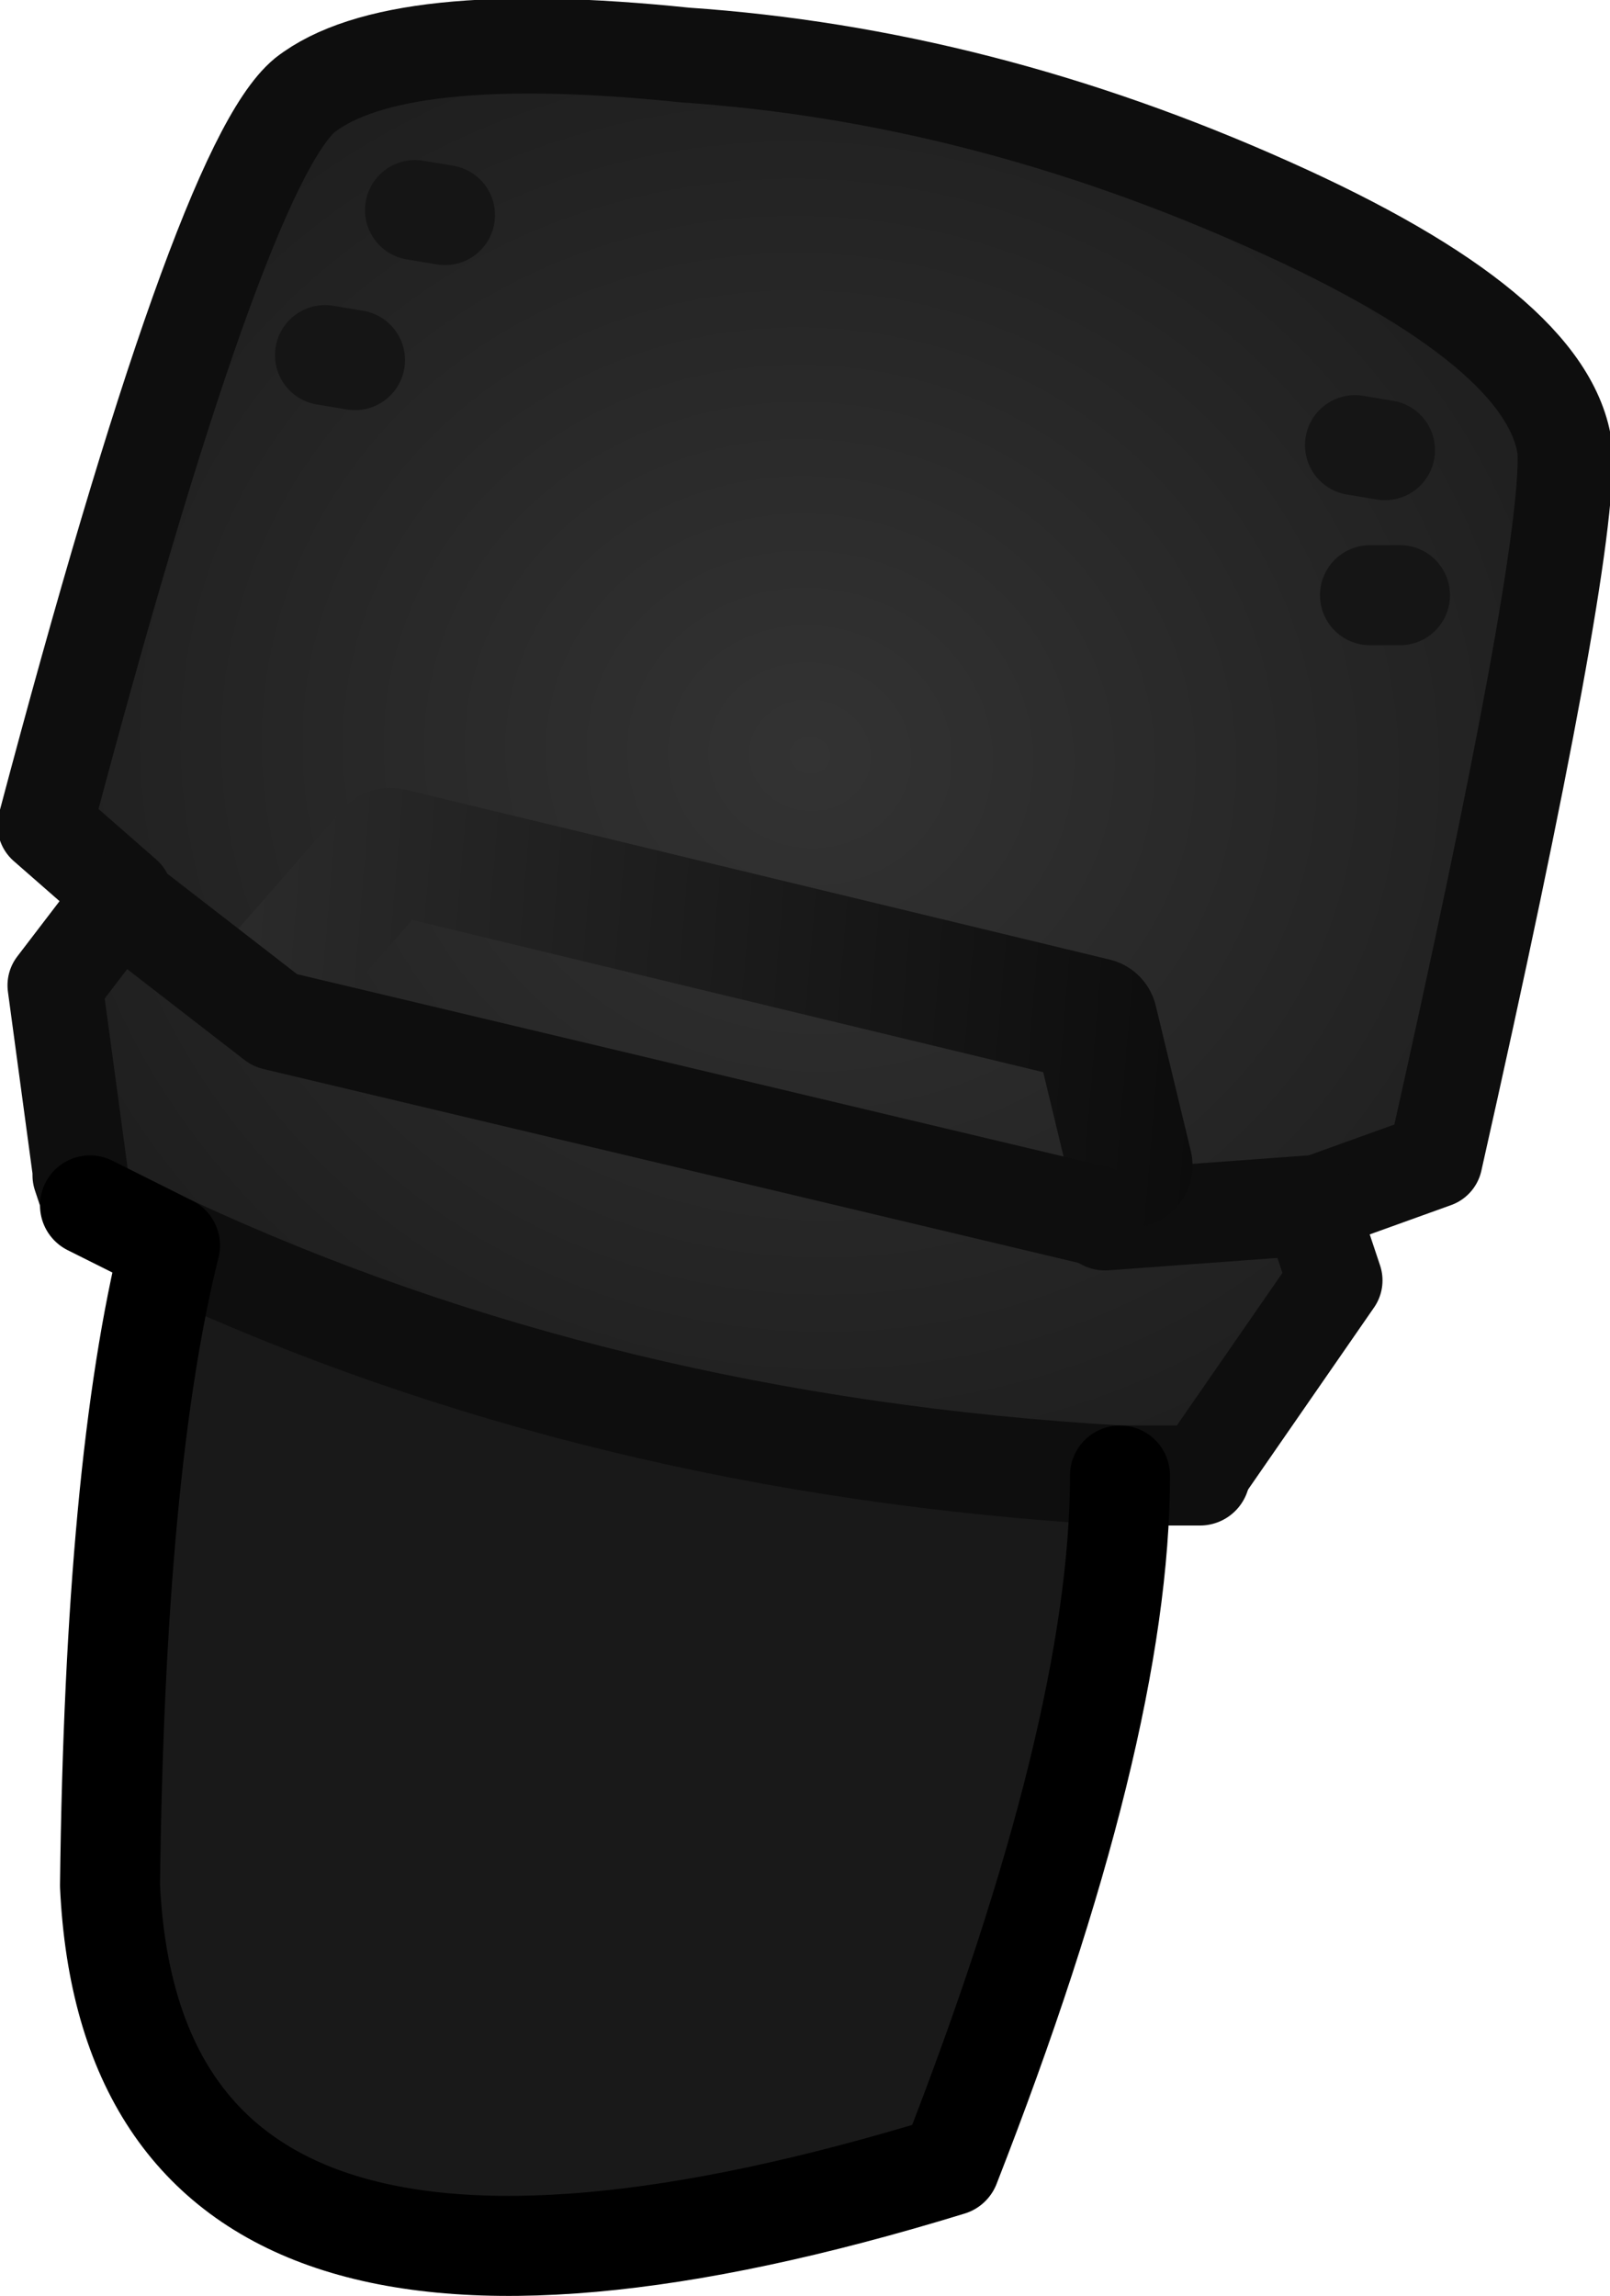 <?xml version="1.0" encoding="UTF-8" standalone="no"?>
<svg xmlns:ffdec="https://www.free-decompiler.com/flash" xmlns:xlink="http://www.w3.org/1999/xlink" ffdec:objectType="shape" height="22.95px" width="16.1px" xmlns="http://www.w3.org/2000/svg">
  <g transform="matrix(1.0, 0.0, 0.0, 1.0, 8.9, 5.15)">
    <path d="M-8.0 6.9 L-8.1 6.6 -8.1 6.55 -8.35 4.7 -7.7 3.85 -7.65 3.8 -8.45 3.1 Q-6.7 -3.5 -5.85 -4.2 -4.95 -4.9 -2.05 -4.6 0.9 -4.4 3.8 -3.1 6.6 -1.85 6.75 -0.65 6.8 0.45 5.45 6.45 L4.2 6.9 4.45 7.65 3.1 9.6 2.3 9.6 Q-2.9 9.3 -7.2 7.3 L-8.0 6.9 M2.15 7.05 L4.2 6.9 2.15 7.05 2.05 7.0 1.65 7.0 2.15 7.05 M5.1 0.8 L4.8 0.8 5.1 0.8 M4.95 -0.65 L4.65 -0.7 4.95 -0.65 M-6.05 4.55 L-5.0 3.35 2.05 5.05 2.4 6.5 2.05 5.05 -5.0 3.35 -6.05 4.55 M-4.45 -3.0 L-4.75 -3.05 -4.45 -3.0 M-5.35 -1.55 L-5.65 -1.6 -5.35 -1.55" fill="url(#gradient0)" fill-rule="evenodd" stroke="none"/>
    <path d="M2.15 7.05 L1.65 7.0 2.05 7.0 2.15 7.05" fill="url(#gradient1)" fill-rule="evenodd" stroke="none"/>
    <path d="M-7.2 7.3 Q-2.9 9.3 2.3 9.6 2.3 12.15 0.6 16.5 -7.55 19.0 -7.8 13.7 -7.75 9.5 -7.2 7.3" fill="#191919" fill-rule="evenodd" stroke="none"/>
    <path d="M4.65 -0.7 L4.95 -0.65 M4.8 0.8 L5.1 0.8 M-5.65 -1.6 L-5.35 -1.55 M-4.75 -3.05 L-4.45 -3.0" fill="none" stroke="#151515" stroke-linecap="round" stroke-linejoin="round" stroke-width="1.0"/>
    <path d="M4.2 6.9 L5.45 6.45 Q6.8 0.45 6.75 -0.65 6.6 -1.85 3.8 -3.1 0.9 -4.4 -2.05 -4.6 -4.95 -4.9 -5.85 -4.2 -6.7 -3.5 -8.45 3.1 L-7.65 3.8 -7.7 3.85 -8.35 4.7 -8.1 6.55 -8.1 6.6 -8.0 6.9 M3.1 9.6 L4.45 7.65 4.2 6.9" fill="none" stroke="#0e0e0e" stroke-linecap="round" stroke-linejoin="round" stroke-width="0.95"/>
    <path d="M-7.2 7.3 Q-2.9 9.3 2.3 9.6 L3.1 9.6 M4.2 6.9 L2.15 7.05" fill="none" stroke="#0e0e0e" stroke-linecap="round" stroke-linejoin="round" stroke-width="1.0"/>
    <path d="M2.4 6.5 L2.05 5.05 -5.0 3.35 -6.05 4.55" fill="none" stroke="url(#gradient2)" stroke-linecap="round" stroke-linejoin="round" stroke-width="1.25"/>
    <path d="M-8.0 6.9 L-7.2 7.3 Q-7.75 9.5 -7.8 13.7 -7.55 19.0 0.6 16.5 2.3 12.15 2.3 9.6" fill="none" stroke="#000000" stroke-linecap="round" stroke-linejoin="round" stroke-width="1.0"/>
    <path d="M-7.7 3.85 L-6.15 5.05 2.05 7.0" fill="none" stroke="#0e0e0e" stroke-linecap="round" stroke-linejoin="round" stroke-width="1.0"/>
  </g>
  <defs>
    <radialGradient cx="0" cy="0" gradientTransform="matrix(0.011, 0.003, -0.003, 0.01, -0.8, 2.4)" gradientUnits="userSpaceOnUse" id="gradient0" r="819.2" spreadMethod="pad">
      <stop offset="0.0" stop-color="#333333"/>
      <stop offset="1.0" stop-color="#1c1c1c"/>
    </radialGradient>
    <linearGradient gradientTransform="matrix(0.003, 8.0E-4, -8.0E-4, 0.003, -2.35, 7.35)" gradientUnits="userSpaceOnUse" id="gradient1" spreadMethod="pad" x1="-819.2" x2="819.2">
      <stop offset="0.0" stop-color="#595959"/>
      <stop offset="0.173" stop-color="#737373"/>
      <stop offset="0.82" stop-color="#737373"/>
      <stop offset="1.0" stop-color="#595959"/>
    </linearGradient>
    <linearGradient gradientTransform="matrix(0.01, 0.001, -0.001, 0.012, -1.15, 4.75)" gradientUnits="userSpaceOnUse" id="gradient2" spreadMethod="pad" x1="-819.2" x2="819.2">
      <stop offset="0.0" stop-color="#333333"/>
      <stop offset="1.0" stop-color="#000000"/>
    </linearGradient>
  </defs>
</svg>
